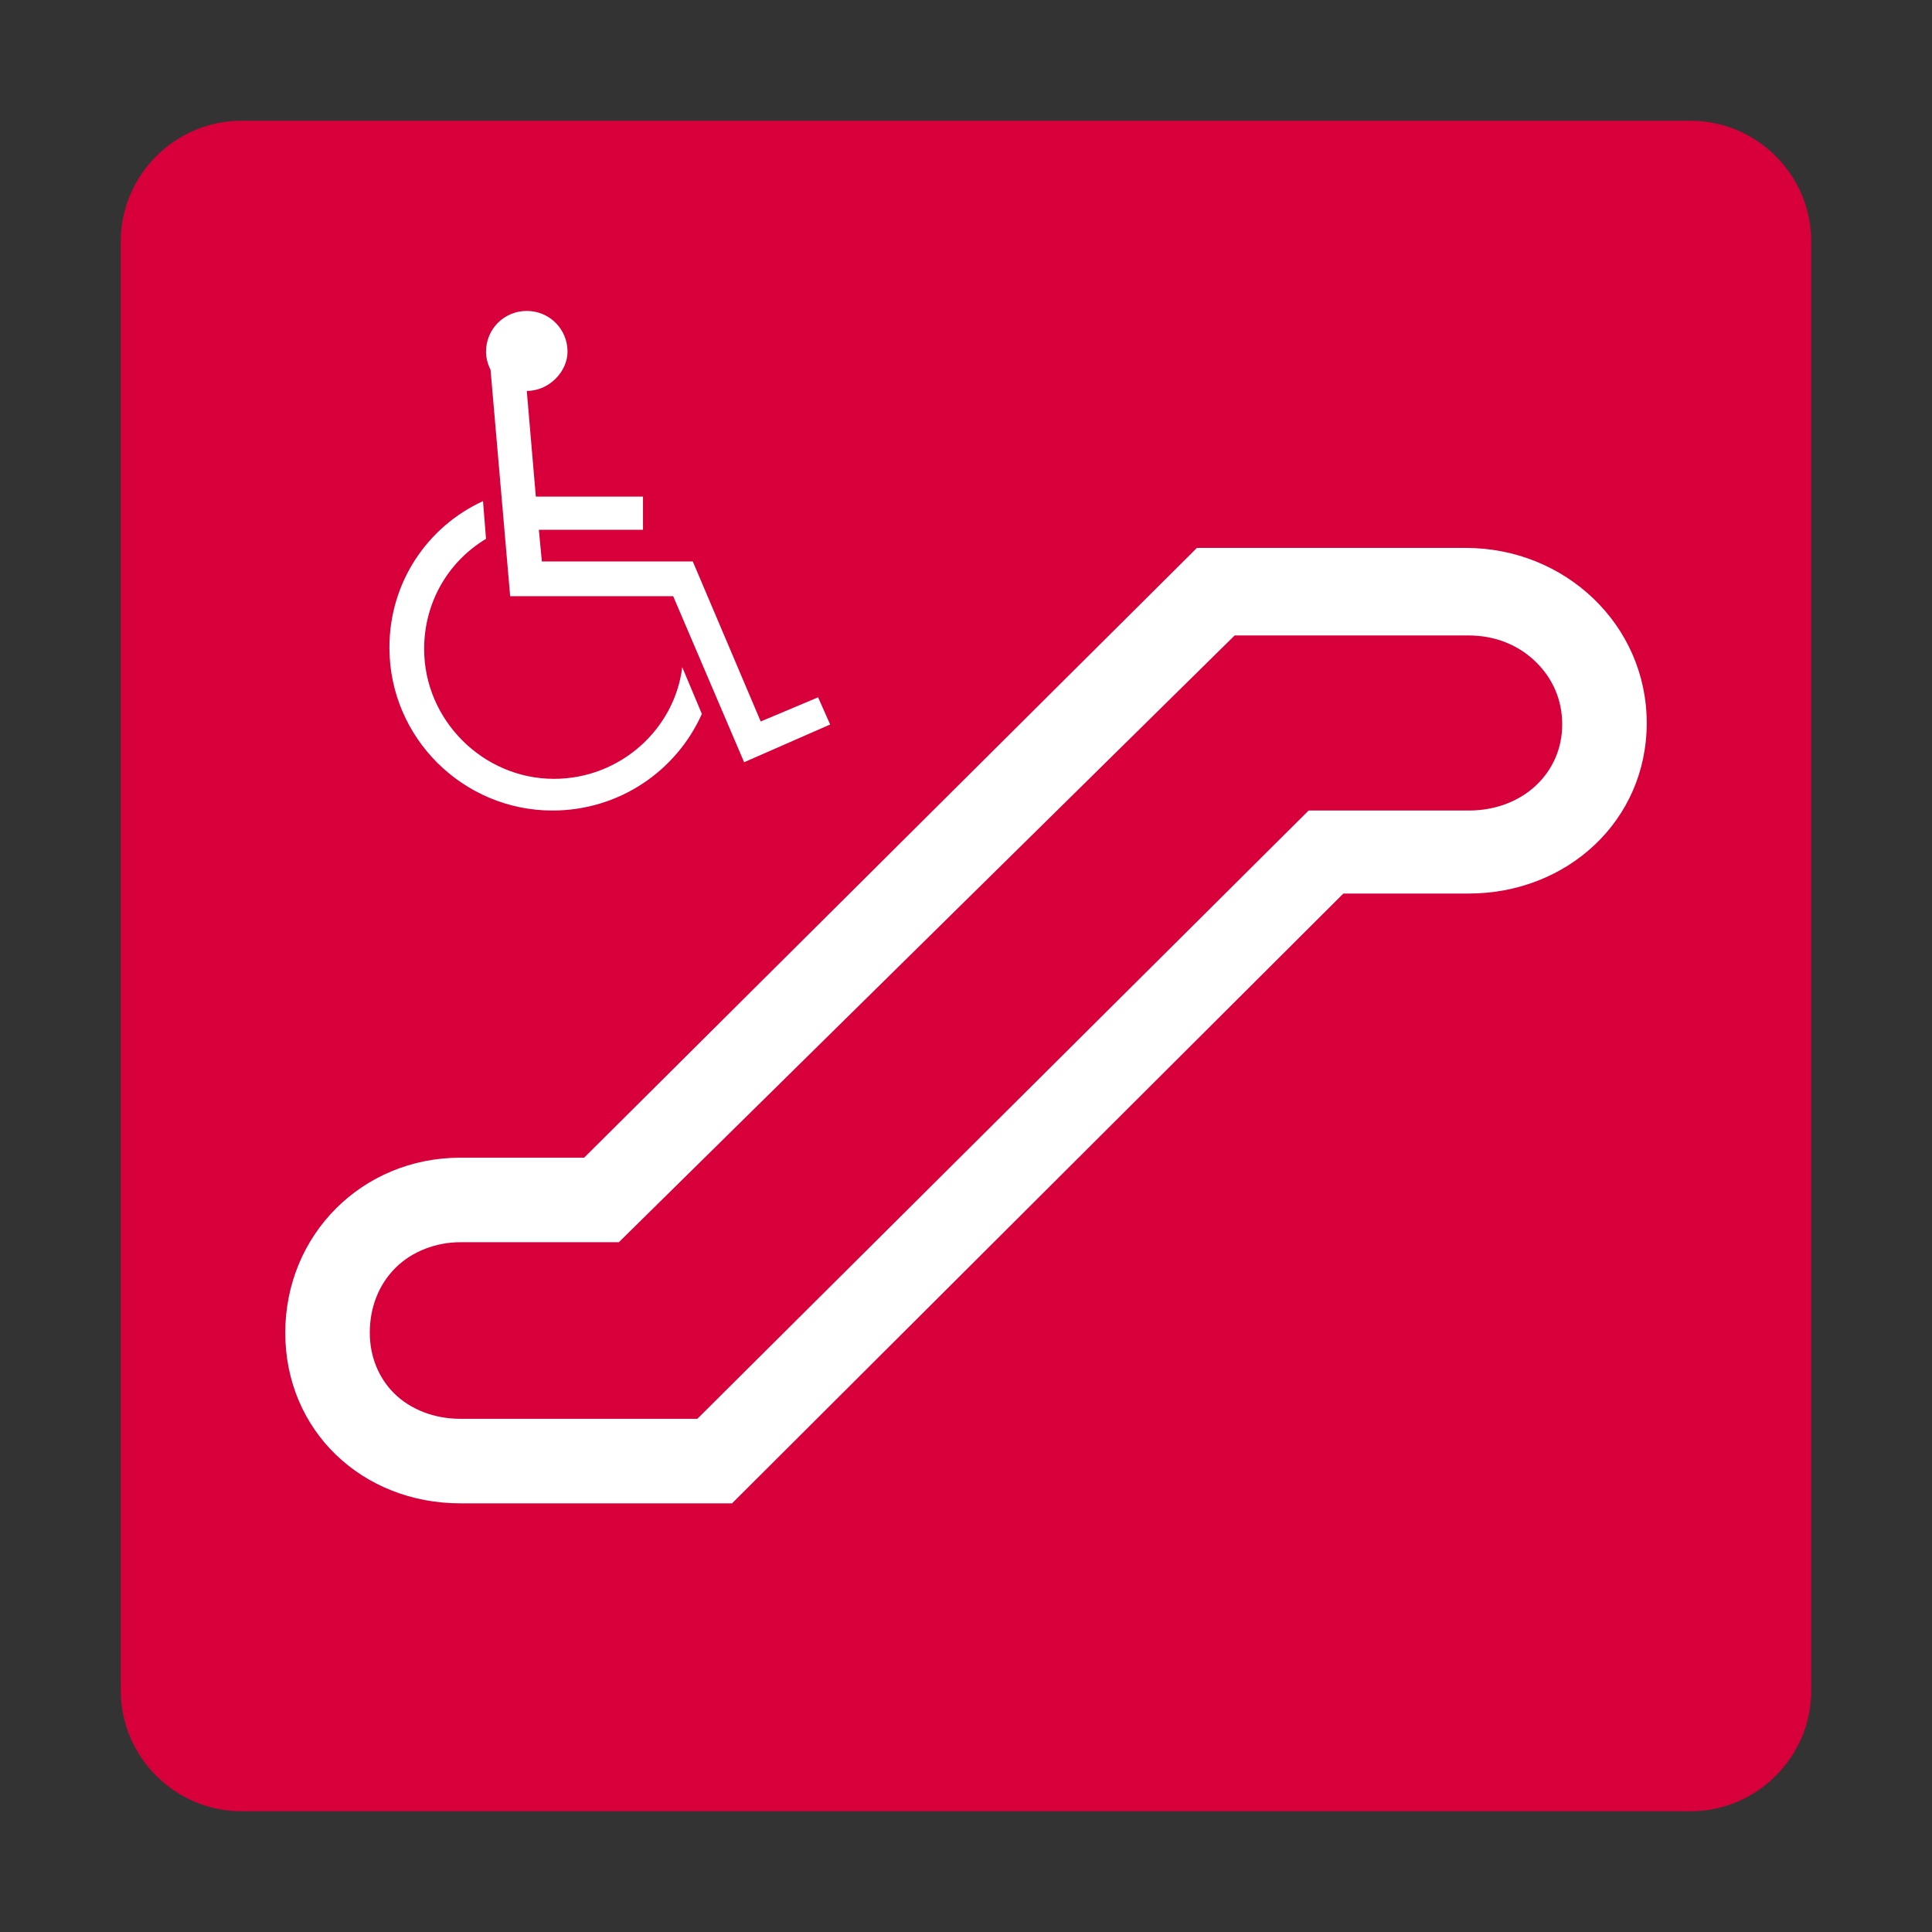 <?xml version="1.0" encoding="utf-8"?>
<!-- Generator: Adobe Illustrator 18.1.1, SVG Export Plug-In . SVG Version: 6.00 Build 0)  -->
<!DOCTYPE svg PUBLIC "-//W3C//DTD SVG 1.1//EN" "http://www.w3.org/Graphics/SVG/1.1/DTD/svg11.dtd">
<svg version="1.1" id="レイヤー_1" xmlns="http://www.w3.org/2000/svg" xmlns:xlink="http://www.w3.org/1999/xlink" x="0px"
	 y="0px" viewBox="0 0 128 128" enable-background="new 0 0 128 128" xml:space="preserve">
<rect x="0" y="0" width="128" height="128" fill="#333333" stroke="none"/>
<g>
	<g>
		<path fill="#D7003A" d="M112,120H16c-4.4,0-8-3.6-8-8V16c0-4.4,3.6-8,8-8h96c4.4,0,8,3.6,8,8v96C120,116.4,116.4,120,112,120z"/>
	</g>
	<g>
		<path fill="#FFFFFF" d="M109.1,47.9c0,6.5-5.3,11.3-11.8,11.3H89L48.5,99.6l-18,0c-6.5,0-11.6-4.8-11.6-11.3
			c0-6.5,5.1-11.6,11.6-11.6h8.2l40.6-40.4l17.8,0C103.7,36.3,109.1,41.4,109.1,47.9z M30.5,82.3c-1.6,0-3.2,0.6-4.3,1.7
			c-1.1,1.1-1.7,2.6-1.7,4.3c0,1.6,0.6,3,1.6,4c1.1,1.1,2.7,1.7,4.4,1.7l15.7,0l40.5-40.3h10.6c3.6,0,6.2-2.5,6.2-5.7
			c0-1.6-0.6-3-1.7-4.1c-1.2-1.2-2.8-1.8-4.5-1.8l-15.5,0L41,82.3H30.5z"/>
		<path fill="#FFFFFF" d="M46.5,47.3c-1.7,3.8-5.5,6.4-9.9,6.4c-5.9,0-10.8-4.8-10.8-10.8c0-4.3,2.5-8,6.2-9.7l0.2,2.5
			c-2.5,1.5-4.1,4.2-4.1,7.3c0,4.7,3.9,8.6,8.6,8.6c4.4,0,8-3.3,8.5-7.4L46.5,47.3z M34.9,25.9l0.6,7l0,0h7.1v2.2h-6.9l0.2,2.1h10
			l0,0l4.5,10.6l3.8-1.6L55,48l-5.7,2.5l-4.7-11H33.8l-1.3-15c-0.2-0.4-0.3-0.8-0.3-1.2c0-1.5,1.2-2.7,2.7-2.7
			c1.5,0,2.7,1.2,2.7,2.7C37.6,24.6,36.4,25.9,34.9,25.9z"/>
	</g>
</g>
</svg>

